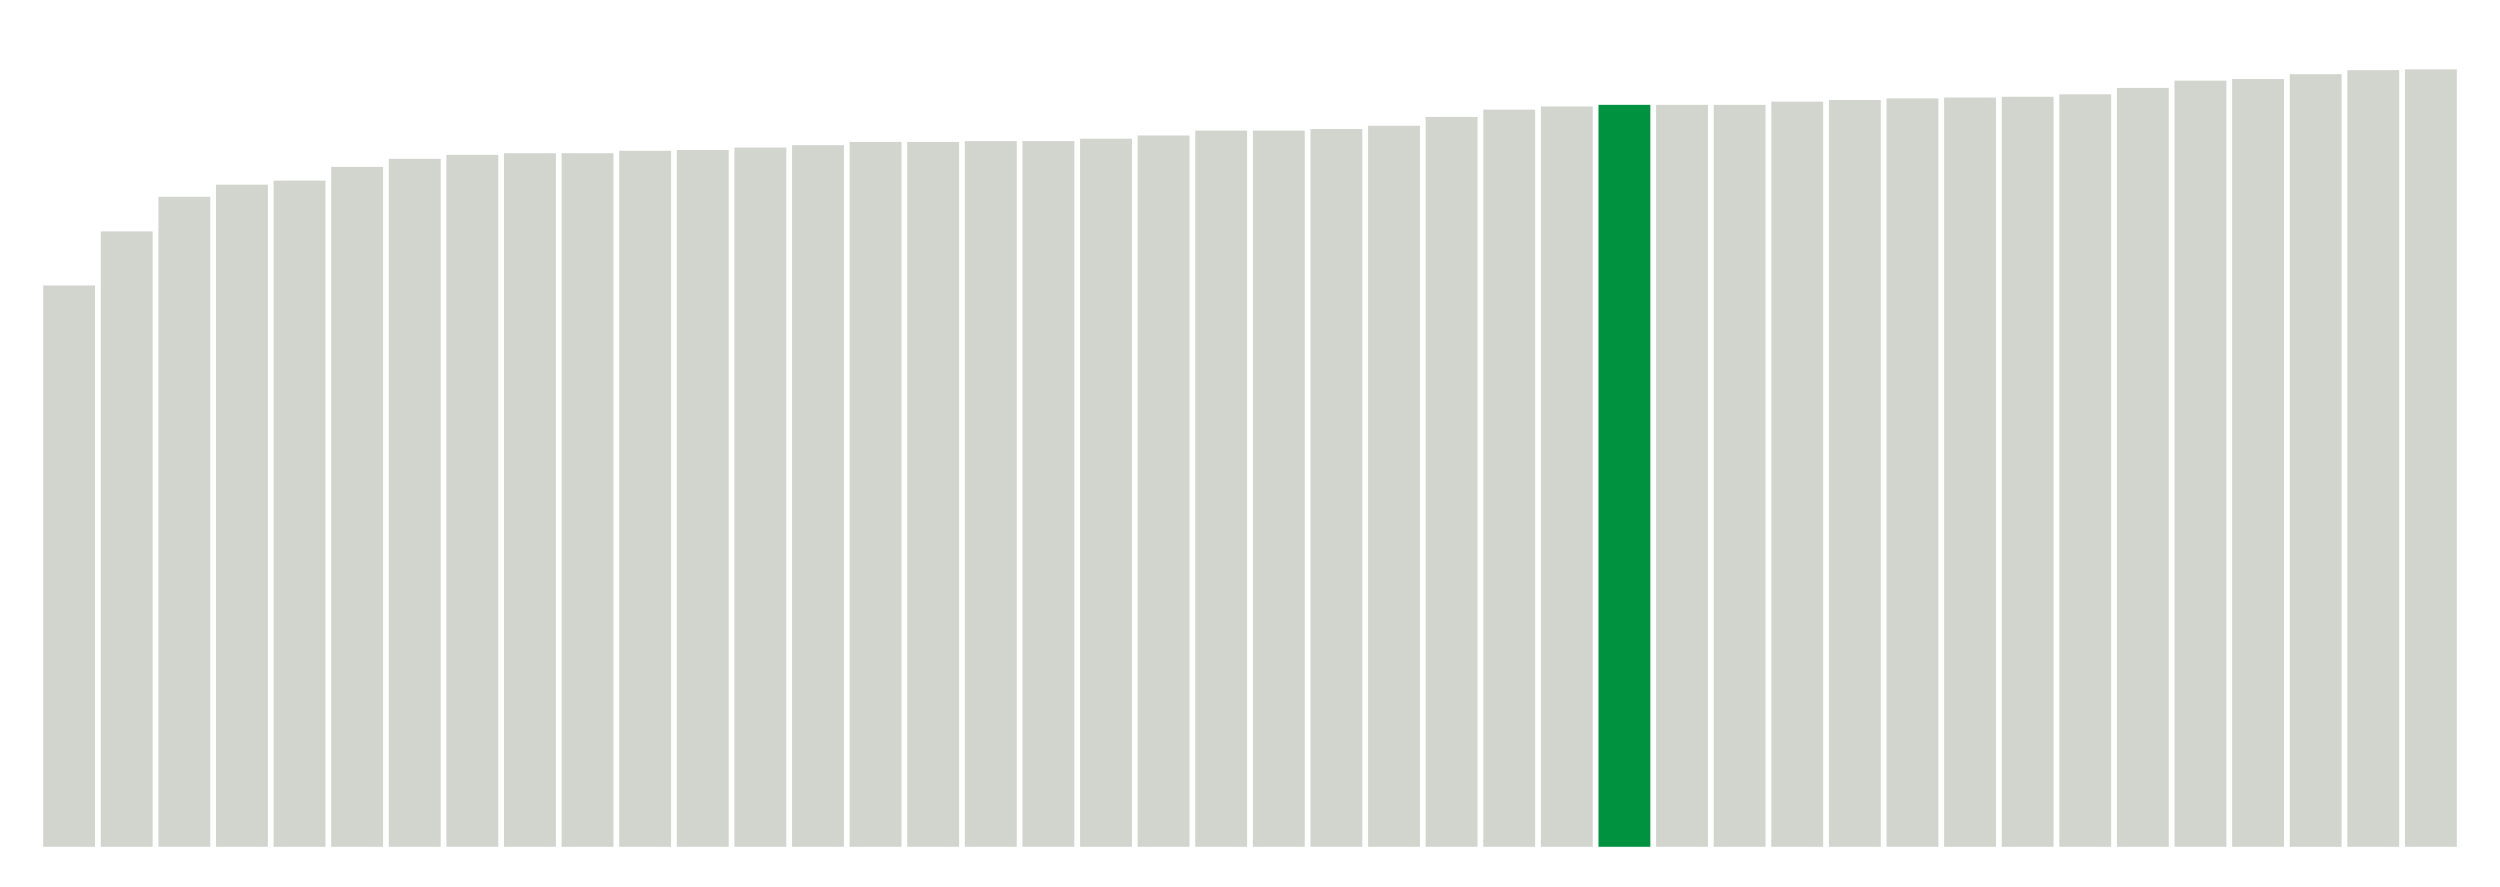 <svg xmlns="http://www.w3.org/2000/svg" xmlns:xlink="http://www.w3.org/1999/xlink" version="1.1" class="marks" width="310" height="110" ><g fill="none" stroke-miterlimit="10" transform="translate(5,5)"><g class="mark-group role-frame root" role="graphics-object" aria-roledescription="group mark container"><g transform="translate(0,0)"><path class="background" aria-hidden="true" d="M0,0h300v100h-300Z" stroke="#ddd" stroke-width="0"/><g><g class="mark-rect role-mark marks" role="graphics-symbol" aria-roledescription="rect mark container"><path d="M0.357,30.4h6.429v69.6h-6.429Z" fill="#D2D4CE"/><path d="M7.5,23.7h6.429v76.3h-6.429Z" fill="#D2D4CE"/><path d="M14.643,19.4h6.429v80.6h-6.429Z" fill="#D2D4CE"/><path d="M21.786,17.9h6.429v82.1h-6.429Z" fill="#D2D4CE"/><path d="M28.929,17.4h6.429v82.6h-6.429Z" fill="#D2D4CE"/><path d="M36.071,15.7h6.429v84.3h-6.429Z" fill="#D2D4CE"/><path d="M43.214,14.7h6.429v85.3h-6.429Z" fill="#D2D4CE"/><path d="M50.357,14.2h6.429v85.8h-6.429Z" fill="#D2D4CE"/><path d="M57.5,14h6.429v86h-6.429Z" fill="#D2D4CE"/><path d="M64.643,14h6.429v86h-6.429Z" fill="#D2D4CE"/><path d="M71.786,13.7h6.429v86.3h-6.429Z" fill="#D2D4CE"/><path d="M78.929,13.6h6.429v86.4h-6.429Z" fill="#D2D4CE"/><path d="M86.071,13.3h6.429v86.7h-6.429Z" fill="#D2D4CE"/><path d="M93.214,13h6.429v87h-6.429Z" fill="#D2D4CE"/><path d="M100.357,12.6h6.429v87.4h-6.429Z" fill="#D2D4CE"/><path d="M107.5,12.6h6.429v87.4h-6.429Z" fill="#D2D4CE"/><path d="M114.643,12.5h6.429v87.5h-6.429Z" fill="#D2D4CE"/><path d="M121.786,12.5h6.429v87.5h-6.429Z" fill="#D2D4CE"/><path d="M128.929,12.2h6.429v87.8h-6.429Z" fill="#D2D4CE"/><path d="M136.071,11.8h6.429v88.2h-6.429Z" fill="#D2D4CE"/><path d="M143.214,11.2h6.429v88.8h-6.429Z" fill="#D2D4CE"/><path d="M150.357,11.2h6.429v88.8h-6.429Z" fill="#D2D4CE"/><path d="M157.5,11h6.429v89h-6.429Z" fill="#D2D4CE"/><path d="M164.643,10.6h6.429v89.4h-6.429Z" fill="#D2D4CE"/><path d="M171.786,9.5h6.429v90.5h-6.429Z" fill="#D2D4CE"/><path d="M178.929,8.6h6.429v91.4h-6.429Z" fill="#D2D4CE"/><path d="M186.071,8.2h6.429v91.8h-6.429Z" fill="#D2D4CE"/><path d="M193.214,8h6.429v92h-6.429Z" fill="#00923E"/><path d="M200.357,8h6.429v92h-6.429Z" fill="#D2D4CE"/><path d="M207.5,8h6.429v92h-6.429Z" fill="#D2D4CE"/><path d="M214.643,7.6h6.429v92.4h-6.429Z" fill="#D2D4CE"/><path d="M221.786,7.4h6.429v92.6h-6.429Z" fill="#D2D4CE"/><path d="M228.929,7.2h6.429v92.8h-6.429Z" fill="#D2D4CE"/><path d="M236.071,7.1h6.429v92.9h-6.429Z" fill="#D2D4CE"/><path d="M243.214,7h6.429v93h-6.429Z" fill="#D2D4CE"/><path d="M250.357,6.7h6.429v93.3h-6.429Z" fill="#D2D4CE"/><path d="M257.5,5.9h6.429v94.1h-6.429Z" fill="#D2D4CE"/><path d="M264.643,5h6.429v95h-6.429Z" fill="#D2D4CE"/><path d="M271.786,4.8h6.429v95.2h-6.429Z" fill="#D2D4CE"/><path d="M278.929,4.2h6.429v95.8h-6.429Z" fill="#D2D4CE"/><path d="M286.071,3.7h6.429v96.3h-6.429Z" fill="#D2D4CE"/><path d="M293.214,3.6h6.429v96.4h-6.429Z" fill="#D2D4CE"/></g></g><path class="foreground" aria-hidden="true" d="" display="none"/></g></g></g></svg>